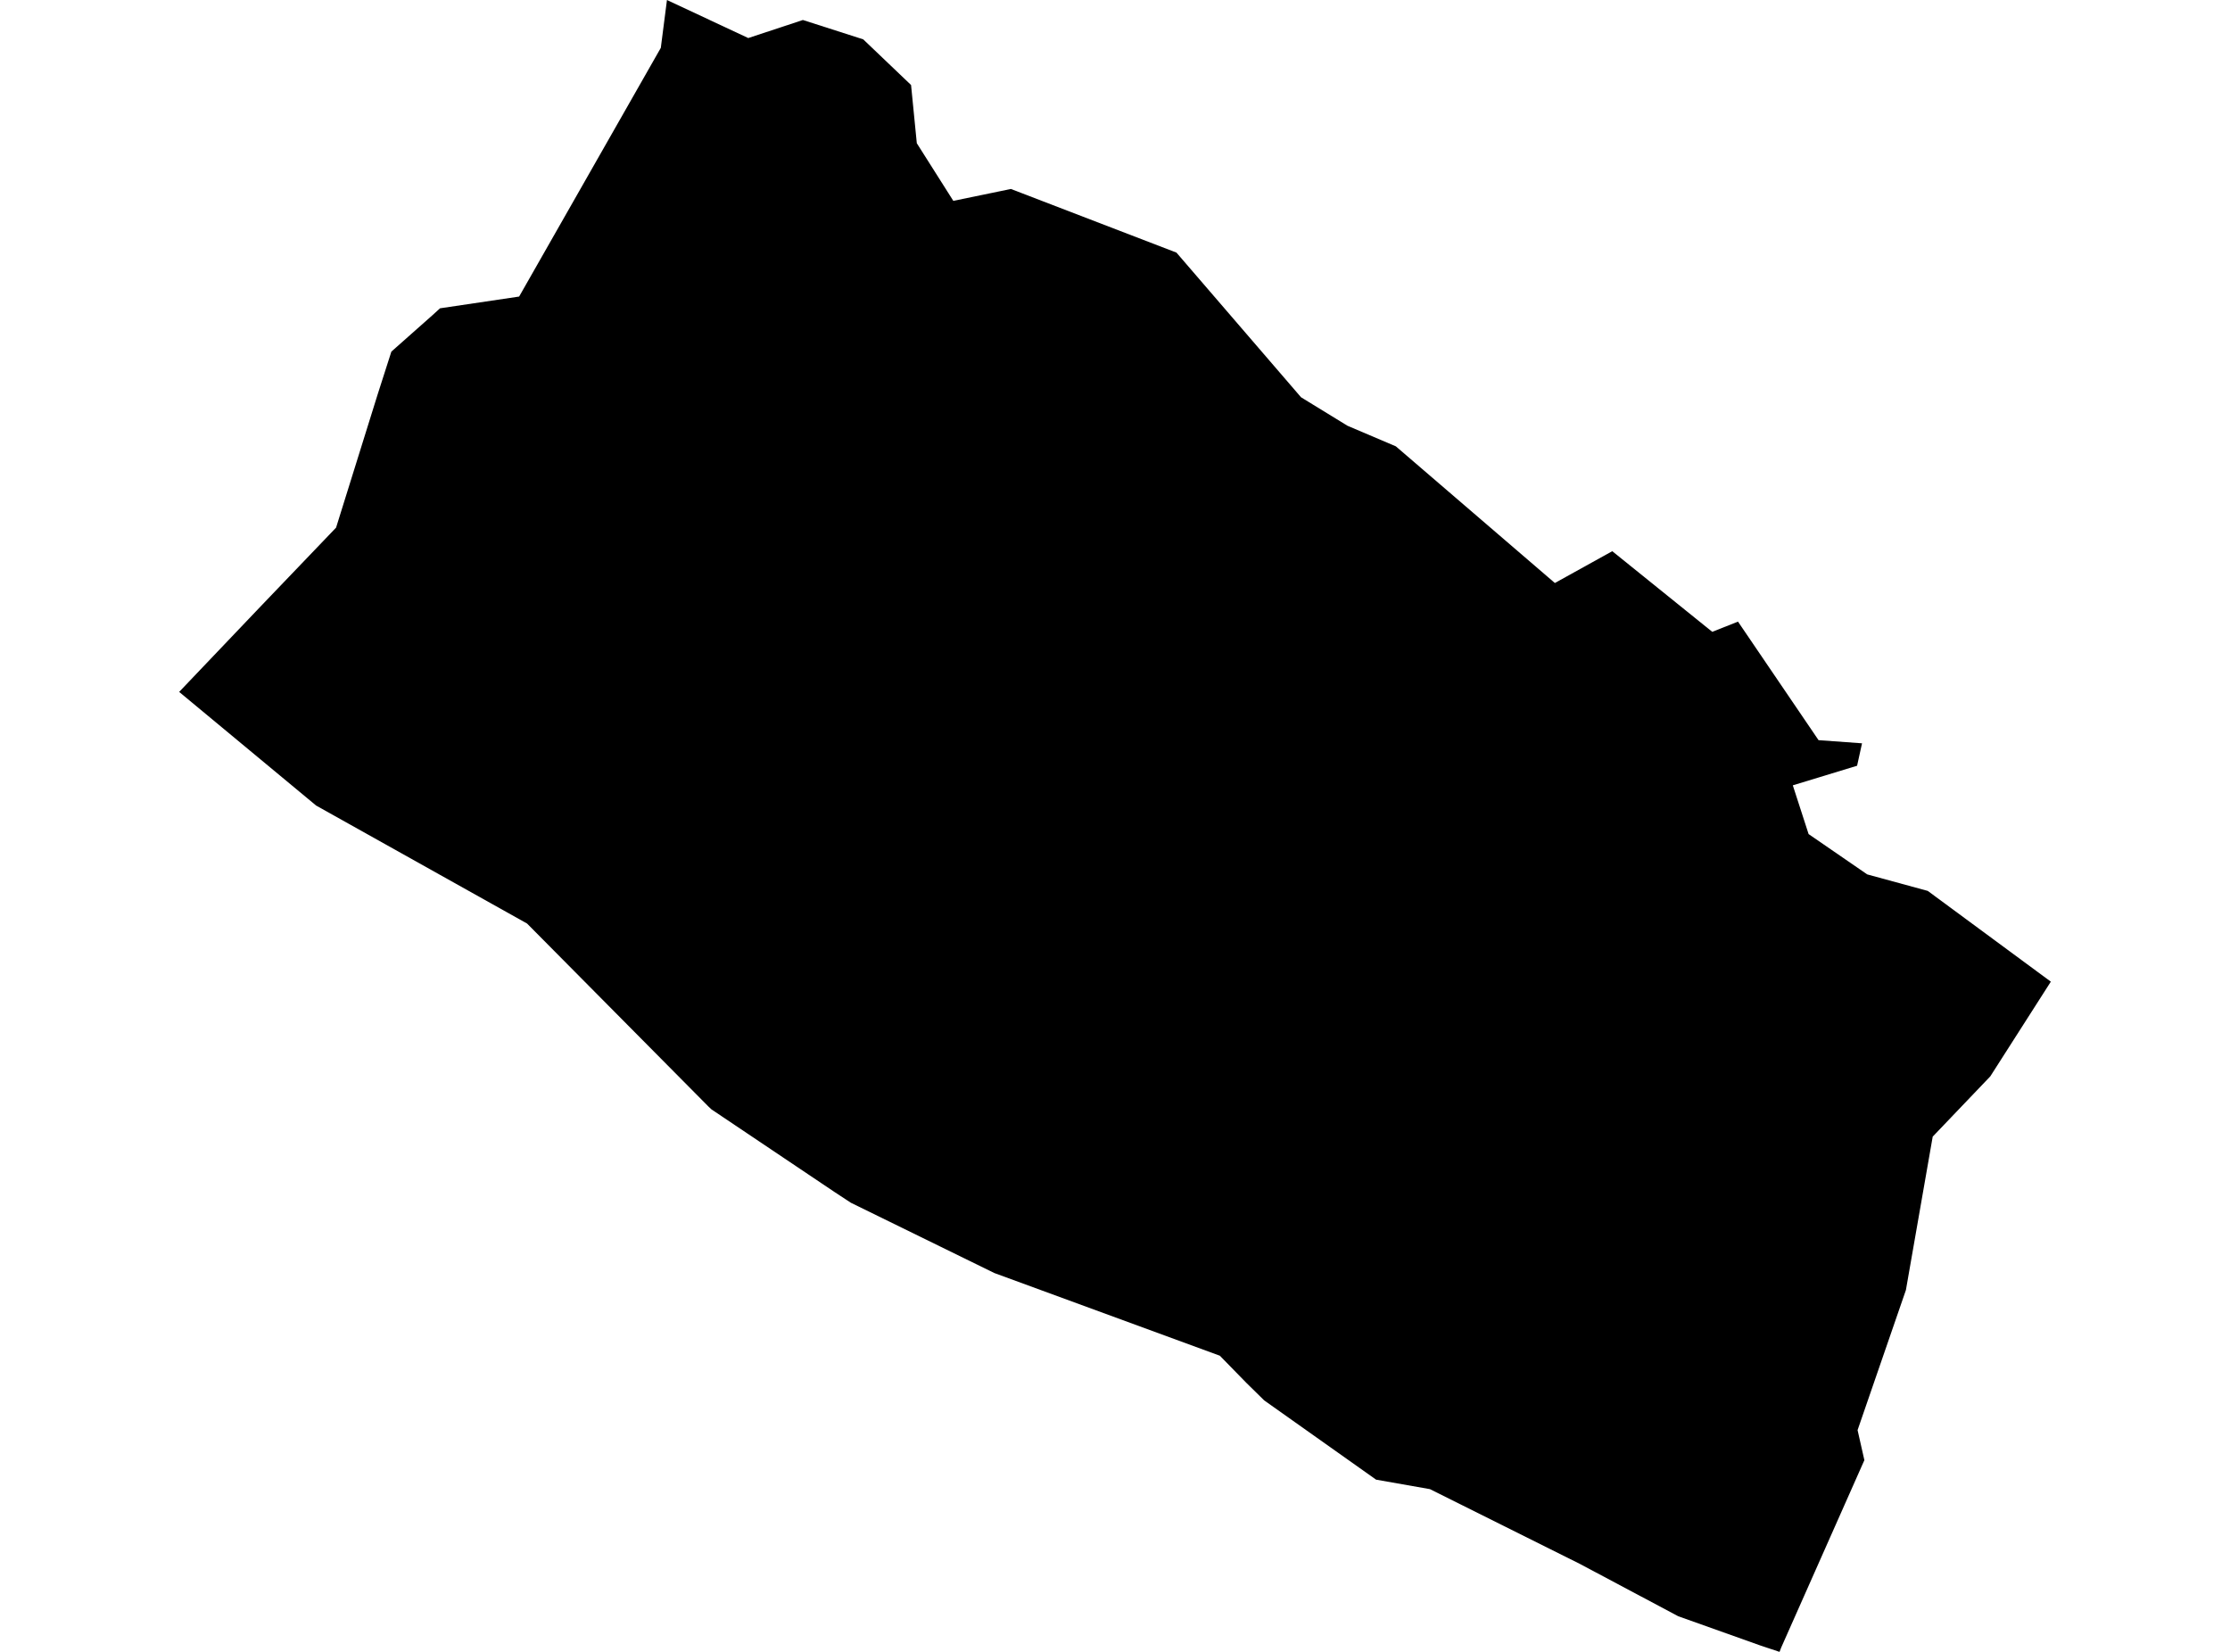 <?xml version='1.0'?>
<svg  baseProfile = 'tiny' width = '540' height = '400' stroke-linecap = 'round' stroke-linejoin = 'round' version='1.1' xmlns='http://www.w3.org/2000/svg'>
<path id='0520801001' title='0520801001'  d='M 181.19 9.214 194.423 4.842 209.029 9.528 220.615 20.585 222.007 34.681 230.849 48.64 244.788 45.758 284.88 61.167 315.052 96.202 326.305 103.102 338.01 108.082 376.514 141.175 390.414 133.471 414.626 152.997 420.86 150.527 440.367 179.229 450.895 179.993 449.699 185.424 434.133 190.168 437.956 201.97 452.15 211.734 466.814 215.733 496.614 237.71 481.949 260.648 468.01 275.234 461.521 312.385 453.718 334.99 449.817 346.302 451.464 353.575 431.31 398.981 430.918 400 426.428 398.51 406.392 391.374 382.513 378.67 346.263 360.594 333.226 358.3 306.132 339.107 301.819 334.872 295.388 328.285 240.789 308.268 206.049 291.251 202.108 288.663 172.269 268.627 171.583 267.98 127.629 223.634 76.558 195.069 43.386 167.544 63.148 146.802 81.381 127.766 91.438 95.535 94.771 85.144 104.769 76.283 106.553 74.656 125.707 71.813 160.016 11.587 161.506 0 181.19 9.214 Z' />
</svg>